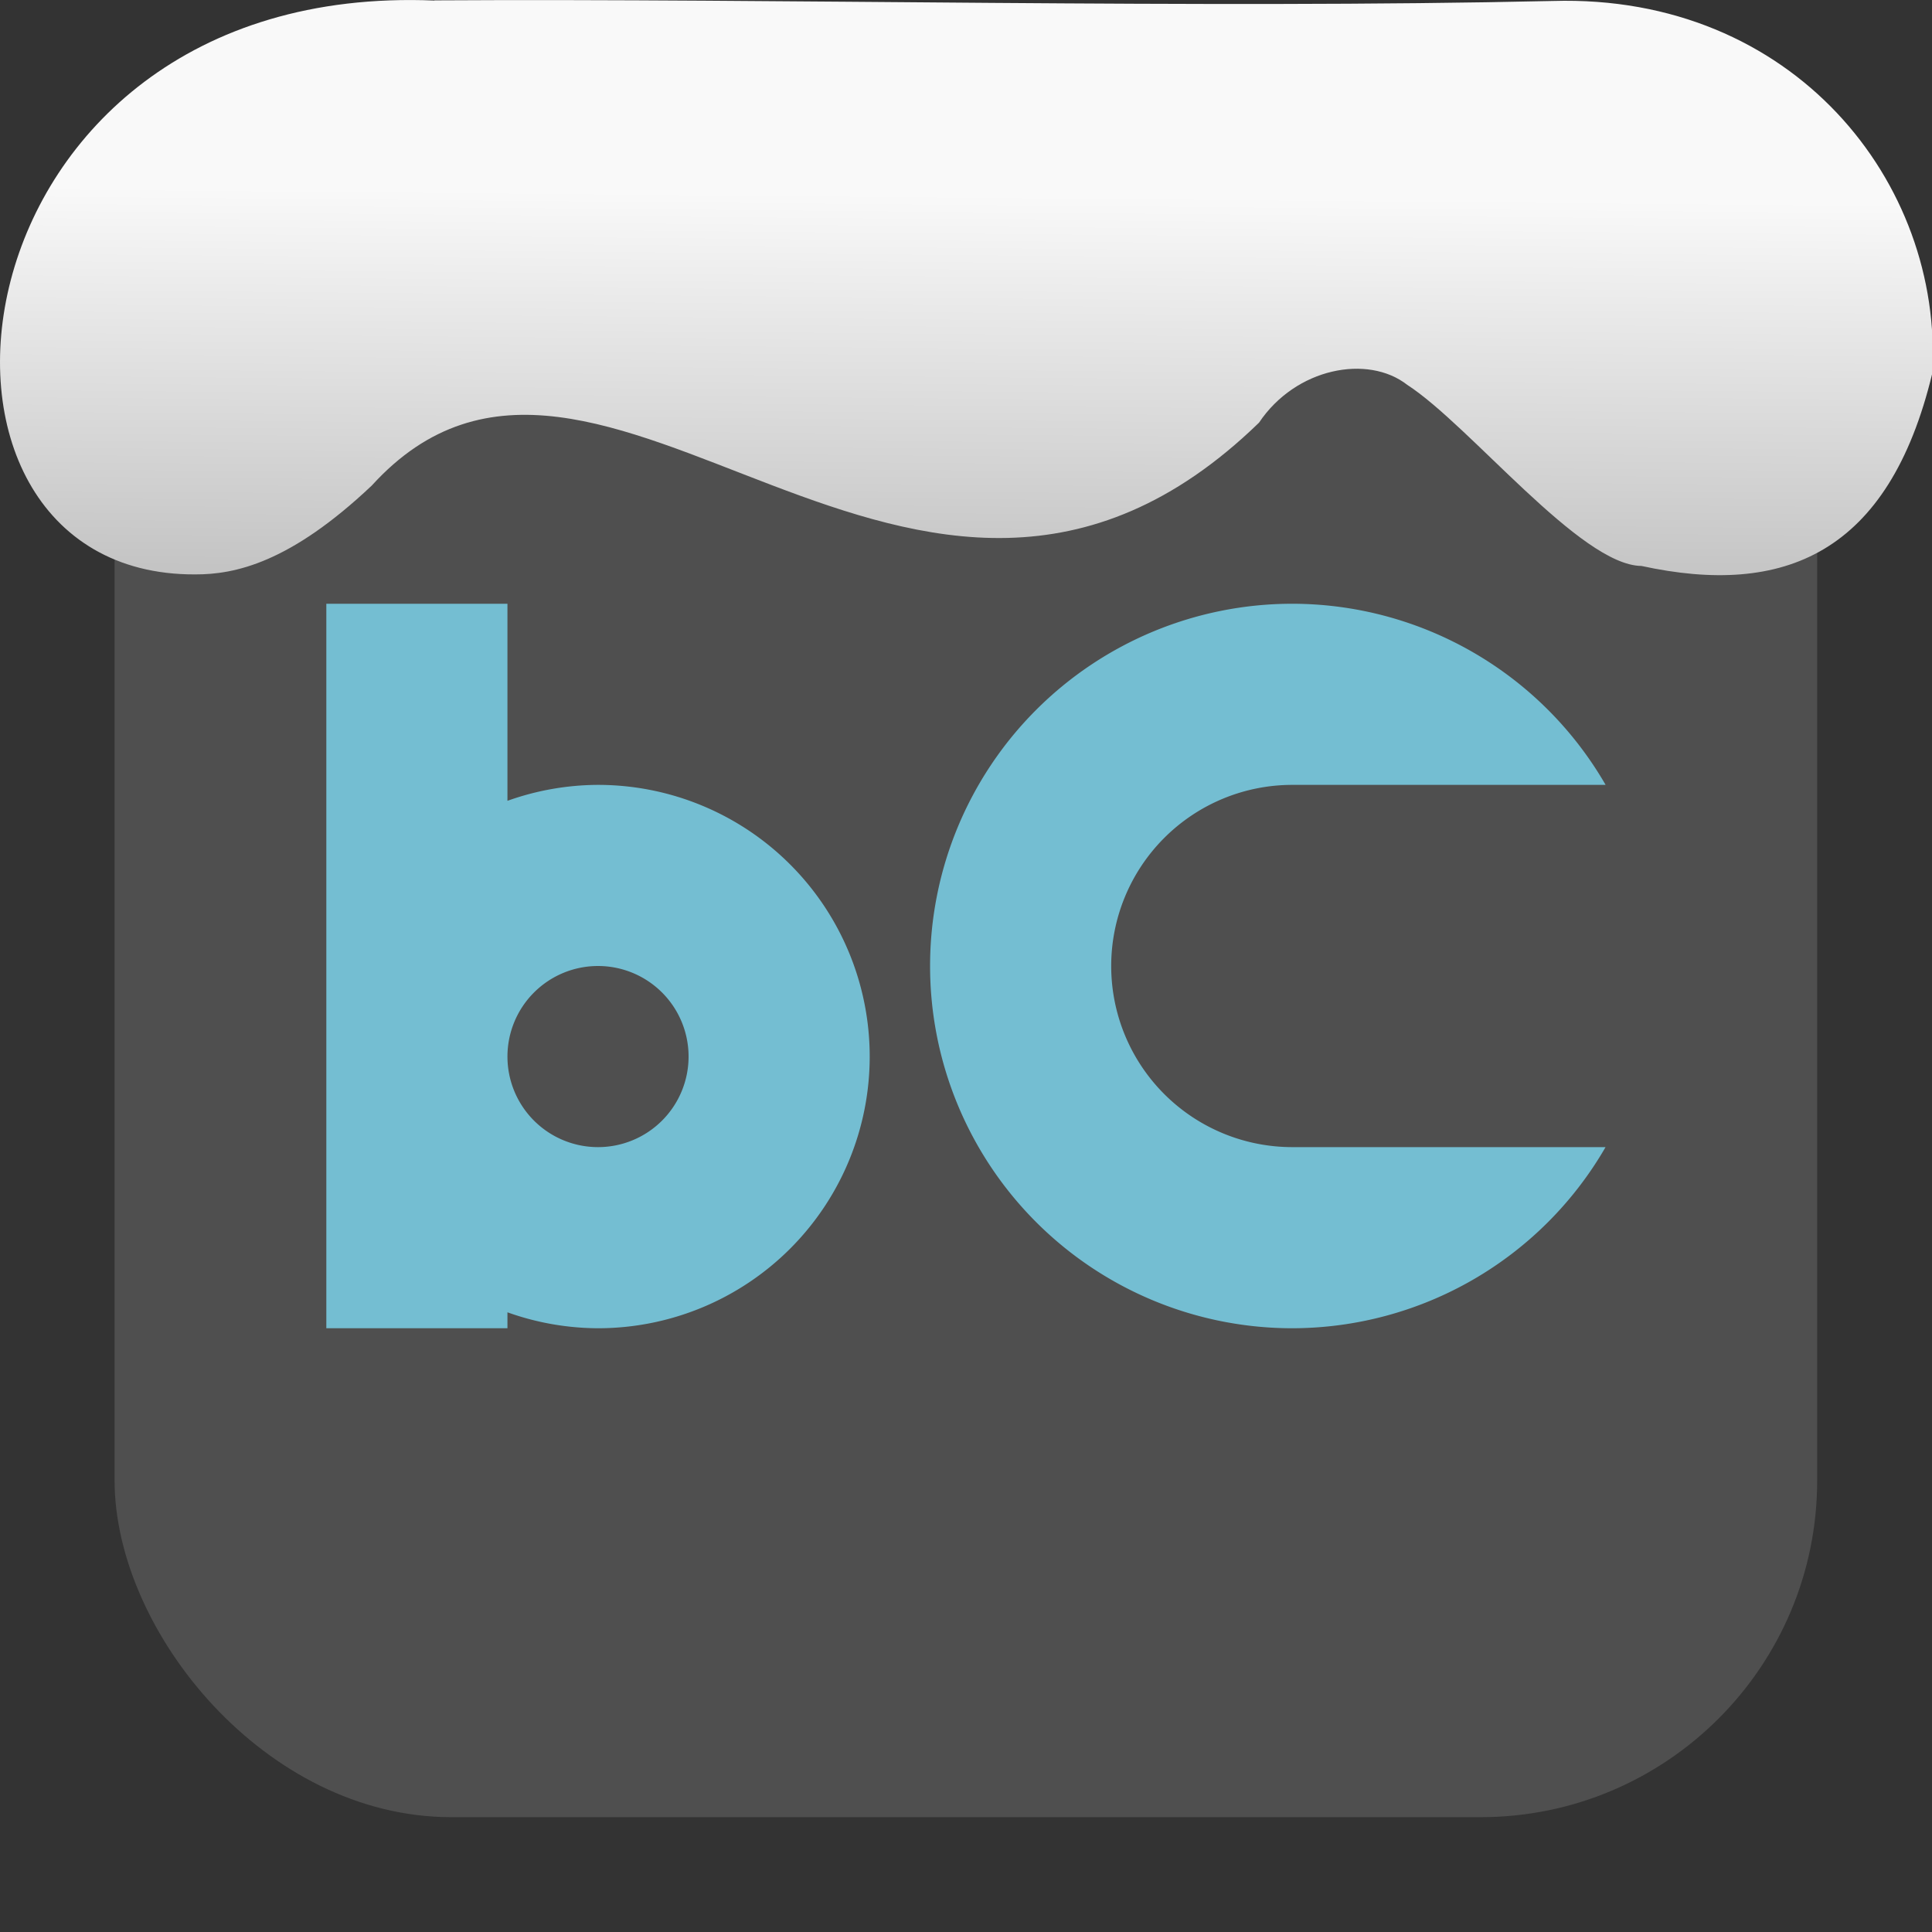 <svg xmlns="http://www.w3.org/2000/svg" viewBox="0 0 32 32"><rect x="0" y="0" width="32" height="32" fill="#333333" stroke="none"/><defs><linearGradient gradientTransform="matrix(2.592 0 0 2.585-157.93-277.73)" id="0" x1="67.894" y1="108.69" x2="67.854" y2="113.11" gradientUnits="userSpaceOnUse"><stop stop-color="#f9f9f9"/><stop offset="1" stop-color="#999"/></linearGradient></defs><rect width="28.2" height="28.2" x="1.898" y="1.898" fill="#4f4f4f" fill-rule="evenodd" rx="5.575"/><path d="m5.405 10v7.5 4.5h3v-.264a4.5 4.5 0 0 0 1.5 .264 4.5 4.5 0 0 0 4.5 -4.5 4.5 4.5 0 0 0 -4.5 -4.5 4.5 4.5 0 0 0 -1.5 .264v-3.264m13 0a6 6 0 0 0 -6 6 6 6 0 0 0 6 6 6 6 0 0 0 5.188 -3h-5.188a3 3 0 0 1 -3 -3 3 3 0 0 1 3 -3h5.189a6 6 0 0 0 -5.189 -3m-11.5 6a1.5 1.5 0 0 1 1.5 1.5 1.5 1.5 0 0 1 -1.5 1.5 1.5 1.5 0 0 1 -1.5 -1.5 1.5 1.5 0 0 1 1.5 -1.5z" fill="#74bed2"/>

   xmlns:dc="http://purl.org/dc/elements/1.1/"
   xmlns:cc="http://creativecommons.org/ns#"
   xmlns:rdf="http://www.w3.org/1999/02/22-rdf-syntax-ns#"
   xmlns:svg="http://www.w3.org/2000/svg"
   xmlns="http://www.w3.org/2000/svg"
   xmlns:xlink="http://www.w3.org/1999/xlink"
   xmlns:sodipodi="http://sodipodi.sourceforge.net/DTD/sodipodi-0.dtd"
   xmlns:inkscape="http://www.inkscape.org/namespaces/inkscape"
   version="1"
   width="32"
   height="32"
   id="svg12"
   sodipodi:docname="snow-top-4.svg"
   inkscape:version="0.92.1 r"&gt;
  <path d="m7.196.009c-8.161-.339-9.231 9.523-3.968 9.505.669.003 1.581-.197 2.929-1.471 3.773-4.147 9.01 4.479 14.696-1.042.61-.911 1.804-1.135 2.455-.627 1.045.677 2.87 2.991 3.88 3 2.359.513 4.095-.198 4.816-3.188.185-3.165-2.303-6.286-6.281-6.17-5.832.133-12.809-.045-18.527-.01" fill="url(#0)"/></svg>